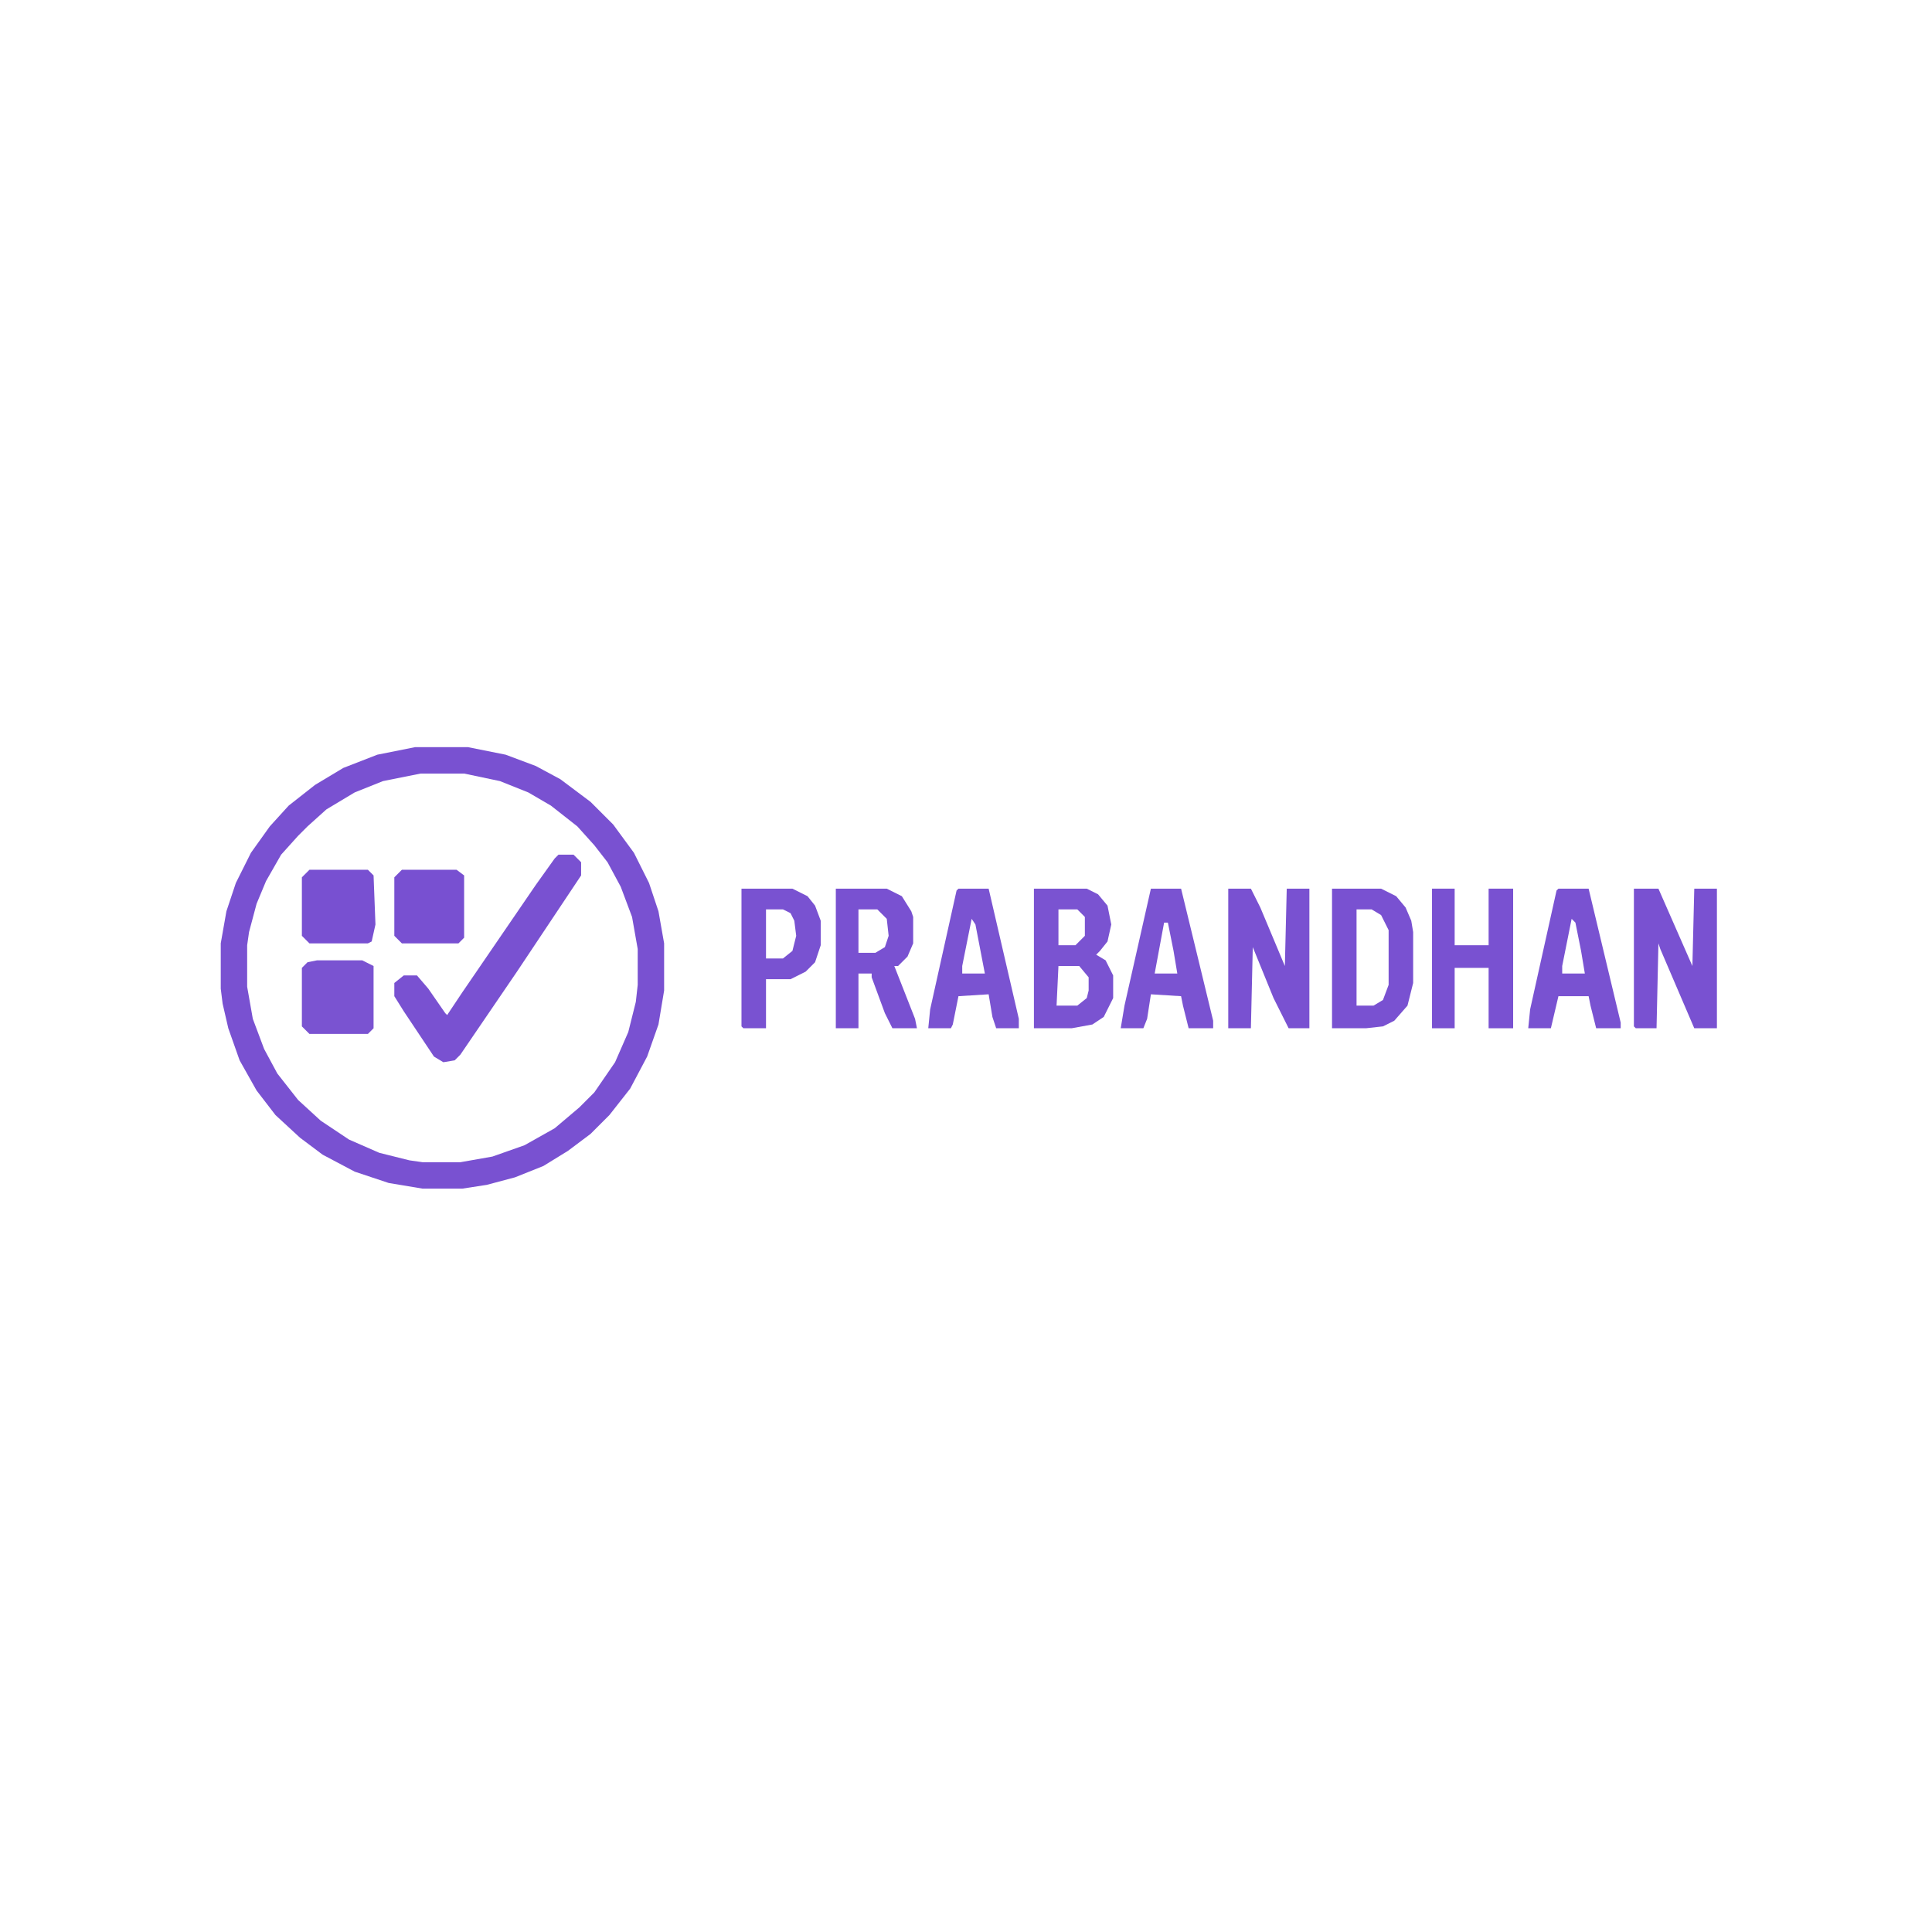 <?xml version="1.0" encoding="UTF-8"?>
<svg version="1.1" viewBox="0 0 1024 1024" width="1024" height="1024" xmlns="http://www.w3.org/2000/svg">
<path transform="translate(220,396)" d="m0 0h28l20 4 16 6 13 7 16 12 12 12 11 15 8 16 5 15 3 17v25l-3 18-6 17-9 17-11 14-10 10-12 9-13 8-15 6-15 4-13 2h-21l-18-3-18-6-17-9-12-9-13-12-10-13-9-16-6-17-3-13-1-8v-24l3-17 5-15 8-16 10-14 10-11 14-11 15-9 18-7zm3 14-20 4-15 6-15 9-10 9-5 5-9 10-8 14-5 12-4 15-1 7v22l3 17 6 16 7 13 11 14 12 11 15 10 16 7 16 4 7 1h20l17-3 17-6 16-9 13-11 8-8 11-16 7-16 4-16 1-9v-19l-3-17-6-16-7-13-7-9-9-10-14-11-12-7-15-6-19-4z" fill="#7951D1"/>
<path transform="translate(296,453)" d="m0 0h8l4 4v7l-34 51-30 44-3 3-6 1-5-3-16-24-5-8v-7l5-4h7l6 7 9 13 1 1 8-12 39-57 10-14z" fill="#7951D1"/>
<path transform="translate(866,471)" d="m0 0h13l18 41 1-41h12v74h-12l-18-42-1-3-1 45h-11l-1-1z" fill="#7951D1"/>
<path transform="translate(651,471)" d="m0 0h12l5 10 13 31 1-41h12v74h-11l-8-16-11-27-1 43h-12z" fill="#7951D1"/>
<path transform="translate(548,471)" d="m0 0h28l6 3 5 6 2 10-2 9-4 5-2 2 5 3 4 8v12l-5 10-6 4-11 2h-20zm13 11v19h9l5-5v-10l-4-4zm0 30-1 21h11l5-4 1-4v-7l-5-6z" fill="#7A53D1"/>
<path transform="translate(706,471)" d="m0 0h26l8 4 5 6 3 7 1 6v27l-3 12-7 8-6 3-9 1h-18zm13 11v51h9l5-3 3-8v-29l-4-8-5-3z" fill="#7951D1"/>
<path transform="translate(443,471)" d="m0 0h27l8 4 5 8 1 3v14l-3 7-5 5h-2l11 28 1 5h-13l-4-8-7-19v-2h-7v29h-12zm12 11v23h9l5-3 2-6-1-9-5-5z" fill="#7951D1"/>
<path transform="translate(759,471)" d="m0 0h12v30h18v-30h13v74h-13v-32h-18v32h-12z" fill="#7951D1"/>
<path transform="translate(610,471)" d="m0 0h16l9 37 8 33v4h-13l-3-12-1-5-16-1-2 13-2 5h-12l2-12zm7 18-5 27h12l-2-12-3-15z" fill="#7A53D1"/>
<path transform="translate(826,471)" d="m0 0h16l17 71v3h-13l-3-12-1-5h-16l-4 17h-12l1-10 14-63zm7 16-5 25v4h12l-2-12-3-15z" fill="#7952D1"/>
<path transform="translate(508,471)" d="m0 0h16l16 69v5h-12l-2-6-2-12-16 1-3 15-1 2h-12l1-10 14-63zm7 16-5 25v4h12l-5-26z" fill="#7A53D1"/>
<path transform="translate(393,471)" d="m0 0h27l8 4 4 5 3 8v13l-3 9-5 5-8 4h-13v26h-12l-1-1zm13 11v26h9l5-4 2-8-1-8-2-4-4-2z" fill="#7952D1"/>
<path transform="translate(164,461)" d="m0 0h31l3 3 1 26-2 9-2 1h-31l-4-4v-31z" fill="#7850D1"/>
<path transform="translate(168,509)" d="m0 0h24l6 3v33l-3 3h-31l-4-4v-31l3-3z" fill="#7A53D1"/>
<path transform="translate(213,461)" d="m0 0h29l4 3v33l-3 3h-30l-4-4v-31z" fill="#7850D1"/>
</svg>
